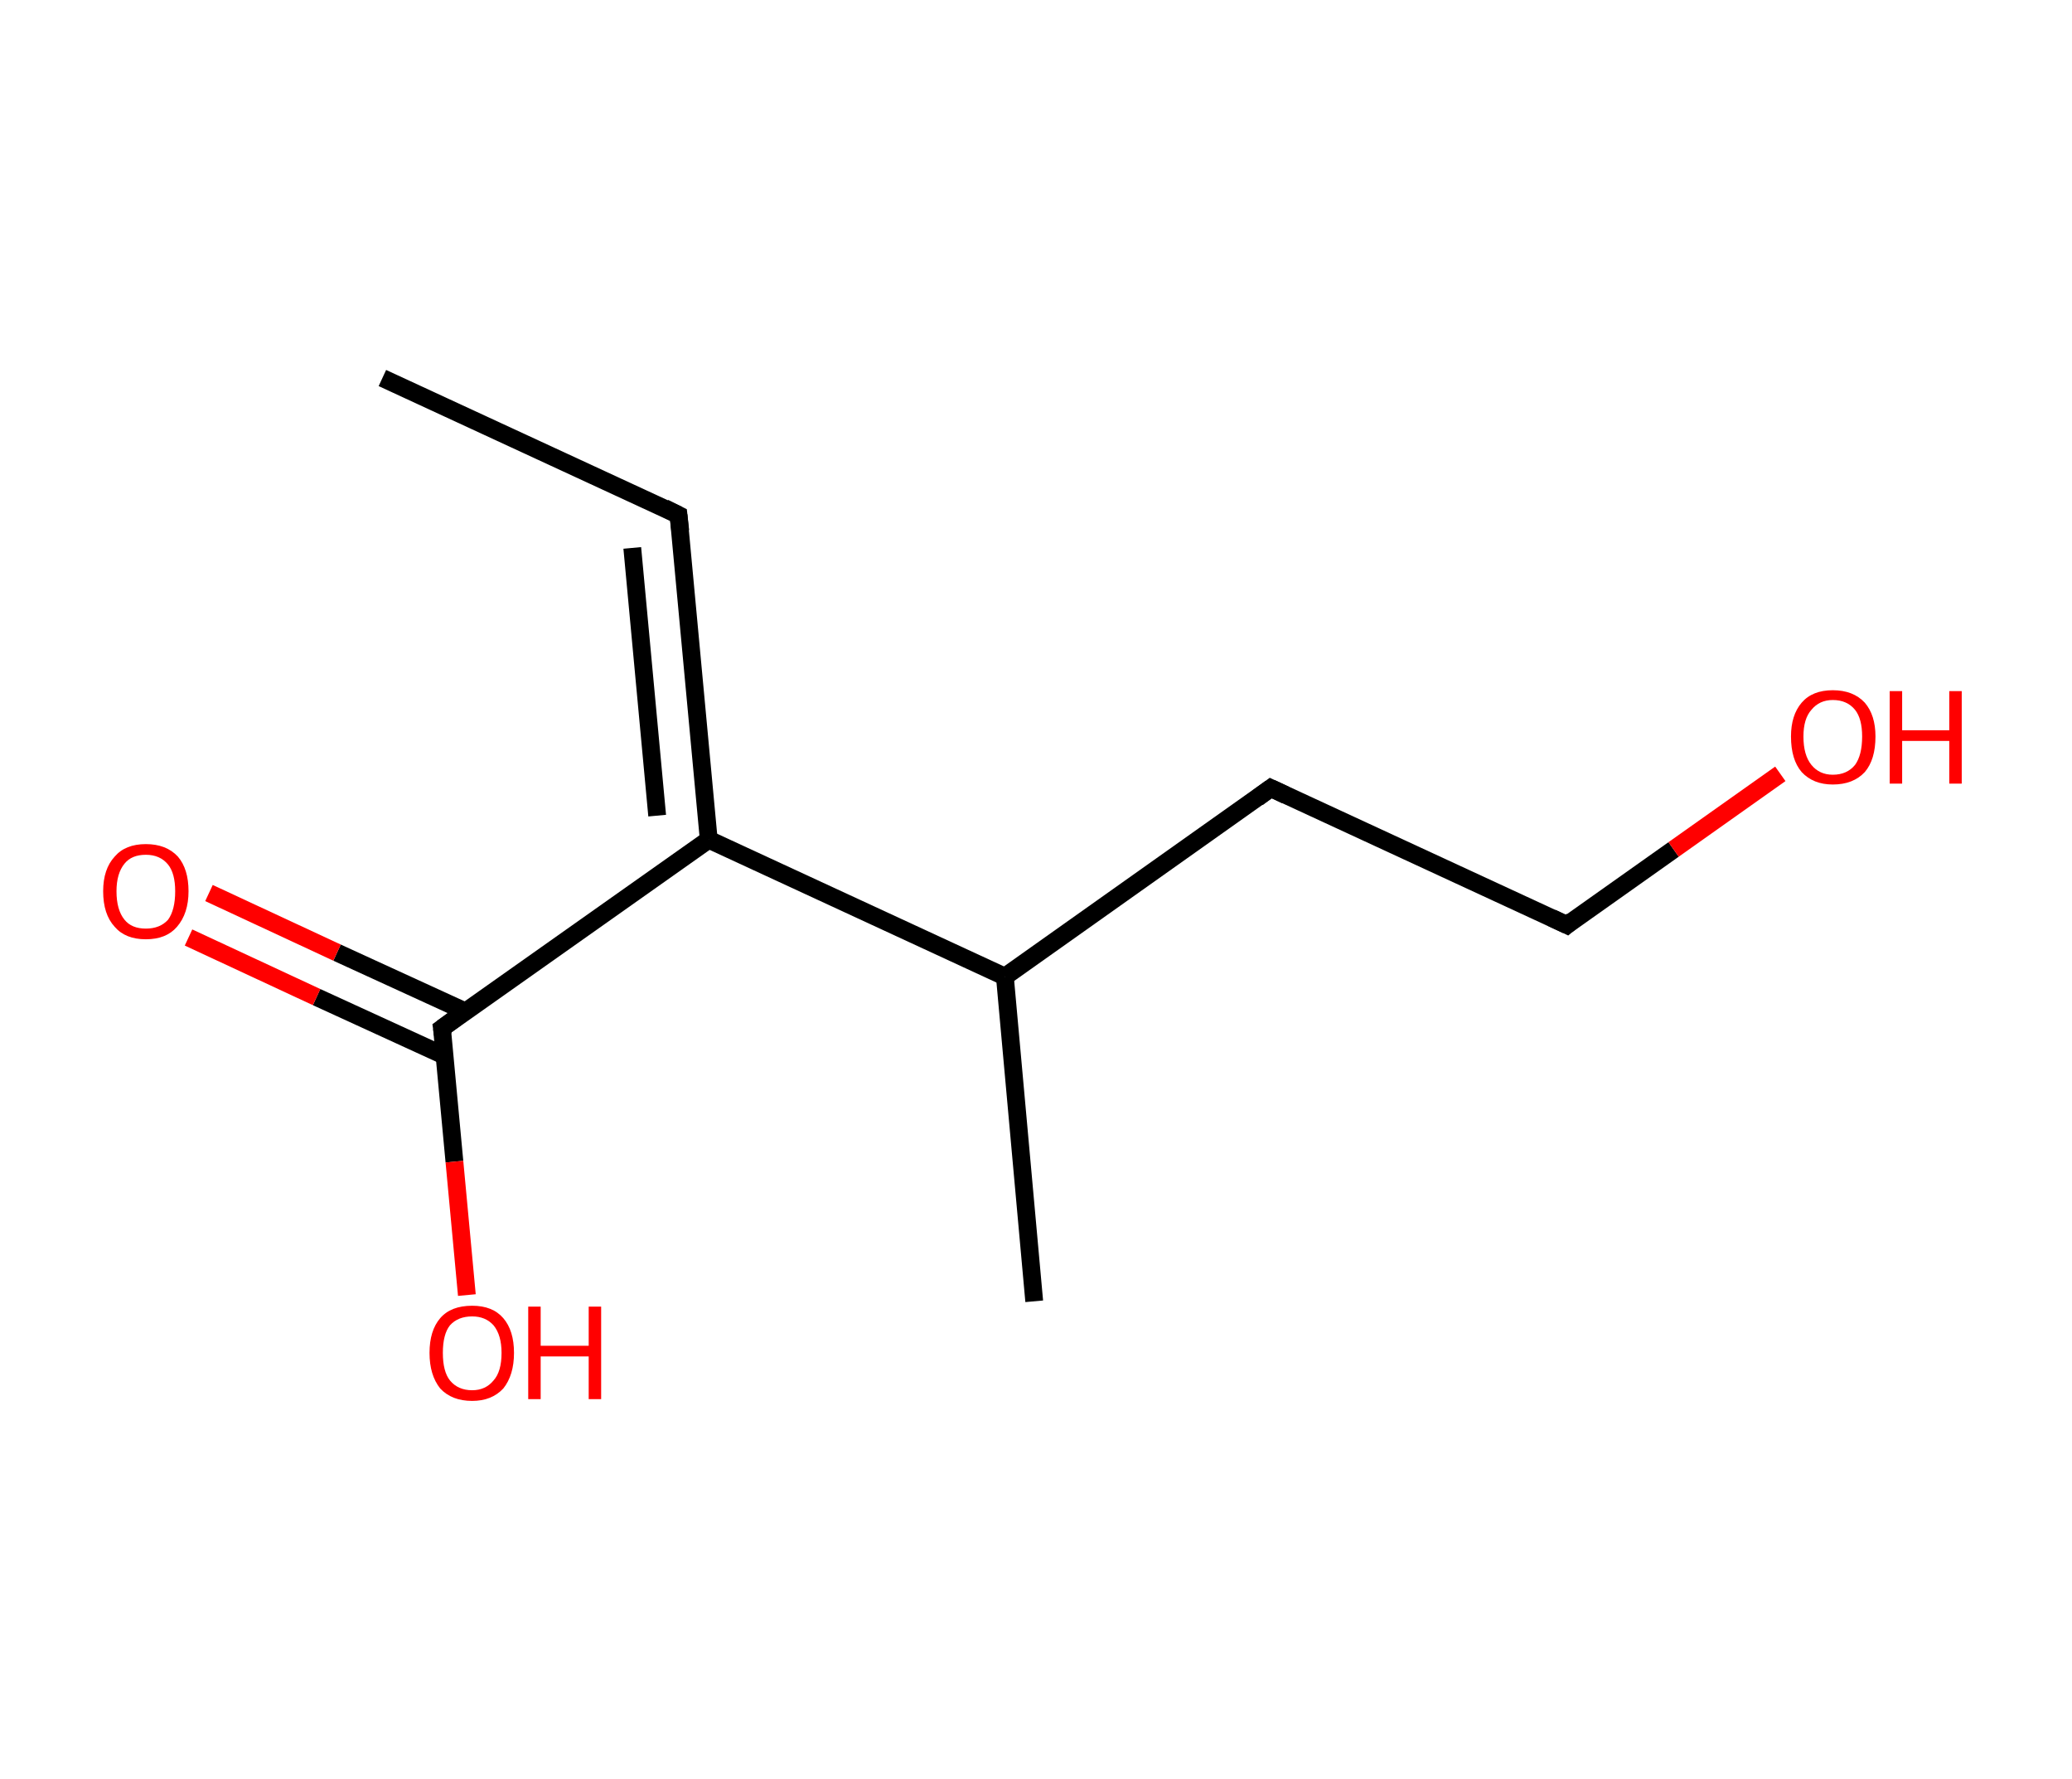 <?xml version='1.0' encoding='ASCII' standalone='yes'?>
<svg xmlns="http://www.w3.org/2000/svg" xmlns:rdkit="http://www.rdkit.org/xml" xmlns:xlink="http://www.w3.org/1999/xlink" version="1.1" baseProfile="full" xml:space="preserve" width="233px" height="200px" viewBox="0 0 233 200">
<!-- END OF HEADER -->
<rect style="opacity:1.0;fill:#FFFFFF;stroke:none" width="233.0" height="200.0" x="0.0" y="0.0"> </rect>
<path class="bond-0 atom-0 atom-1" d="M 43.0,42.5 L 76.3,57.9" style="fill:none;fill-rule:evenodd;stroke:#000000;stroke-width:2.0px;stroke-linecap:butt;stroke-linejoin:miter;stroke-opacity:1"/>
<path class="bond-1 atom-1 atom-2" d="M 76.3,57.9 L 79.7,94.4" style="fill:none;fill-rule:evenodd;stroke:#000000;stroke-width:2.0px;stroke-linecap:butt;stroke-linejoin:miter;stroke-opacity:1"/>
<path class="bond-1 atom-1 atom-2" d="M 71.1,61.6 L 73.9,91.7" style="fill:none;fill-rule:evenodd;stroke:#000000;stroke-width:2.0px;stroke-linecap:butt;stroke-linejoin:miter;stroke-opacity:1"/>
<path class="bond-2 atom-2 atom-3" d="M 79.7,94.4 L 49.7,115.6" style="fill:none;fill-rule:evenodd;stroke:#000000;stroke-width:2.0px;stroke-linecap:butt;stroke-linejoin:miter;stroke-opacity:1"/>
<path class="bond-3 atom-3 atom-4" d="M 52.3,113.7 L 37.9,107.1" style="fill:none;fill-rule:evenodd;stroke:#000000;stroke-width:2.0px;stroke-linecap:butt;stroke-linejoin:miter;stroke-opacity:1"/>
<path class="bond-3 atom-3 atom-4" d="M 37.9,107.1 L 23.5,100.4" style="fill:none;fill-rule:evenodd;stroke:#FF0000;stroke-width:2.0px;stroke-linecap:butt;stroke-linejoin:miter;stroke-opacity:1"/>
<path class="bond-3 atom-3 atom-4" d="M 50.0,118.7 L 35.6,112.1" style="fill:none;fill-rule:evenodd;stroke:#000000;stroke-width:2.0px;stroke-linecap:butt;stroke-linejoin:miter;stroke-opacity:1"/>
<path class="bond-3 atom-3 atom-4" d="M 35.6,112.1 L 21.2,105.4" style="fill:none;fill-rule:evenodd;stroke:#FF0000;stroke-width:2.0px;stroke-linecap:butt;stroke-linejoin:miter;stroke-opacity:1"/>
<path class="bond-4 atom-3 atom-5" d="M 49.7,115.6 L 51.1,130.6" style="fill:none;fill-rule:evenodd;stroke:#000000;stroke-width:2.0px;stroke-linecap:butt;stroke-linejoin:miter;stroke-opacity:1"/>
<path class="bond-4 atom-3 atom-5" d="M 51.1,130.6 L 52.5,145.6" style="fill:none;fill-rule:evenodd;stroke:#FF0000;stroke-width:2.0px;stroke-linecap:butt;stroke-linejoin:miter;stroke-opacity:1"/>
<path class="bond-5 atom-2 atom-6" d="M 79.7,94.4 L 113.0,109.8" style="fill:none;fill-rule:evenodd;stroke:#000000;stroke-width:2.0px;stroke-linecap:butt;stroke-linejoin:miter;stroke-opacity:1"/>
<path class="bond-6 atom-6 atom-7" d="M 113.0,109.8 L 116.3,146.3" style="fill:none;fill-rule:evenodd;stroke:#000000;stroke-width:2.0px;stroke-linecap:butt;stroke-linejoin:miter;stroke-opacity:1"/>
<path class="bond-7 atom-6 atom-8" d="M 113.0,109.8 L 142.9,88.6" style="fill:none;fill-rule:evenodd;stroke:#000000;stroke-width:2.0px;stroke-linecap:butt;stroke-linejoin:miter;stroke-opacity:1"/>
<path class="bond-8 atom-8 atom-9" d="M 142.9,88.6 L 176.2,104.0" style="fill:none;fill-rule:evenodd;stroke:#000000;stroke-width:2.0px;stroke-linecap:butt;stroke-linejoin:miter;stroke-opacity:1"/>
<path class="bond-9 atom-9 atom-10" d="M 176.2,104.0 L 188.2,95.5" style="fill:none;fill-rule:evenodd;stroke:#000000;stroke-width:2.0px;stroke-linecap:butt;stroke-linejoin:miter;stroke-opacity:1"/>
<path class="bond-9 atom-9 atom-10" d="M 188.2,95.5 L 200.2,87.0" style="fill:none;fill-rule:evenodd;stroke:#FF0000;stroke-width:2.0px;stroke-linecap:butt;stroke-linejoin:miter;stroke-opacity:1"/>
<path d="M 74.7,57.1 L 76.3,57.9 L 76.5,59.7" style="fill:none;stroke:#000000;stroke-width:2.0px;stroke-linecap:butt;stroke-linejoin:miter;stroke-opacity:1;"/>
<path d="M 51.2,114.5 L 49.7,115.6 L 49.8,116.3" style="fill:none;stroke:#000000;stroke-width:2.0px;stroke-linecap:butt;stroke-linejoin:miter;stroke-opacity:1;"/>
<path d="M 141.4,89.7 L 142.9,88.6 L 144.6,89.4" style="fill:none;stroke:#000000;stroke-width:2.0px;stroke-linecap:butt;stroke-linejoin:miter;stroke-opacity:1;"/>
<path d="M 174.5,103.2 L 176.2,104.0 L 176.8,103.5" style="fill:none;stroke:#000000;stroke-width:2.0px;stroke-linecap:butt;stroke-linejoin:miter;stroke-opacity:1;"/>
<path class="atom-4" d="M 11.6 100.2 Q 11.6 97.7, 12.9 96.3 Q 14.1 94.9, 16.4 94.9 Q 18.7 94.9, 20.0 96.3 Q 21.2 97.7, 21.2 100.2 Q 21.2 102.7, 19.9 104.2 Q 18.7 105.6, 16.4 105.6 Q 14.1 105.6, 12.9 104.2 Q 11.6 102.8, 11.6 100.2 M 16.4 104.4 Q 18.0 104.4, 18.9 103.4 Q 19.7 102.3, 19.7 100.2 Q 19.7 98.2, 18.9 97.2 Q 18.0 96.1, 16.4 96.1 Q 14.8 96.1, 14.0 97.1 Q 13.1 98.2, 13.1 100.2 Q 13.1 102.3, 14.0 103.4 Q 14.8 104.4, 16.4 104.4 " fill="#FF0000"/>
<path class="atom-5" d="M 48.3 152.1 Q 48.3 149.6, 49.5 148.2 Q 50.7 146.8, 53.1 146.8 Q 55.4 146.8, 56.6 148.2 Q 57.8 149.6, 57.8 152.1 Q 57.8 154.6, 56.6 156.1 Q 55.3 157.5, 53.1 157.5 Q 50.8 157.5, 49.5 156.1 Q 48.3 154.6, 48.3 152.1 M 53.1 156.3 Q 54.6 156.3, 55.5 155.2 Q 56.4 154.2, 56.4 152.1 Q 56.4 150.1, 55.5 149.0 Q 54.6 148.0, 53.1 148.0 Q 51.5 148.0, 50.6 149.0 Q 49.8 150.0, 49.8 152.1 Q 49.8 154.2, 50.6 155.2 Q 51.5 156.3, 53.1 156.3 " fill="#FF0000"/>
<path class="atom-5" d="M 59.4 146.9 L 60.8 146.9 L 60.8 151.3 L 66.2 151.3 L 66.2 146.9 L 67.6 146.9 L 67.6 157.3 L 66.2 157.3 L 66.2 152.5 L 60.8 152.5 L 60.8 157.3 L 59.4 157.3 L 59.4 146.9 " fill="#FF0000"/>
<path class="atom-10" d="M 201.4 82.8 Q 201.4 80.4, 202.6 79.0 Q 203.8 77.6, 206.1 77.6 Q 208.4 77.6, 209.7 79.0 Q 210.9 80.4, 210.9 82.8 Q 210.9 85.4, 209.7 86.8 Q 208.4 88.2, 206.1 88.2 Q 203.9 88.2, 202.6 86.8 Q 201.4 85.4, 201.4 82.8 M 206.1 87.1 Q 207.7 87.1, 208.6 86.0 Q 209.4 84.9, 209.4 82.8 Q 209.4 80.8, 208.6 79.8 Q 207.7 78.7, 206.1 78.7 Q 204.6 78.7, 203.7 79.8 Q 202.8 80.8, 202.8 82.8 Q 202.8 84.9, 203.7 86.0 Q 204.6 87.1, 206.1 87.1 " fill="#FF0000"/>
<path class="atom-10" d="M 212.5 77.7 L 213.9 77.7 L 213.9 82.1 L 219.2 82.1 L 219.2 77.7 L 220.6 77.7 L 220.6 88.1 L 219.2 88.1 L 219.2 83.3 L 213.9 83.3 L 213.9 88.1 L 212.5 88.1 L 212.5 77.7 " fill="#FF0000"/>
</svg>
